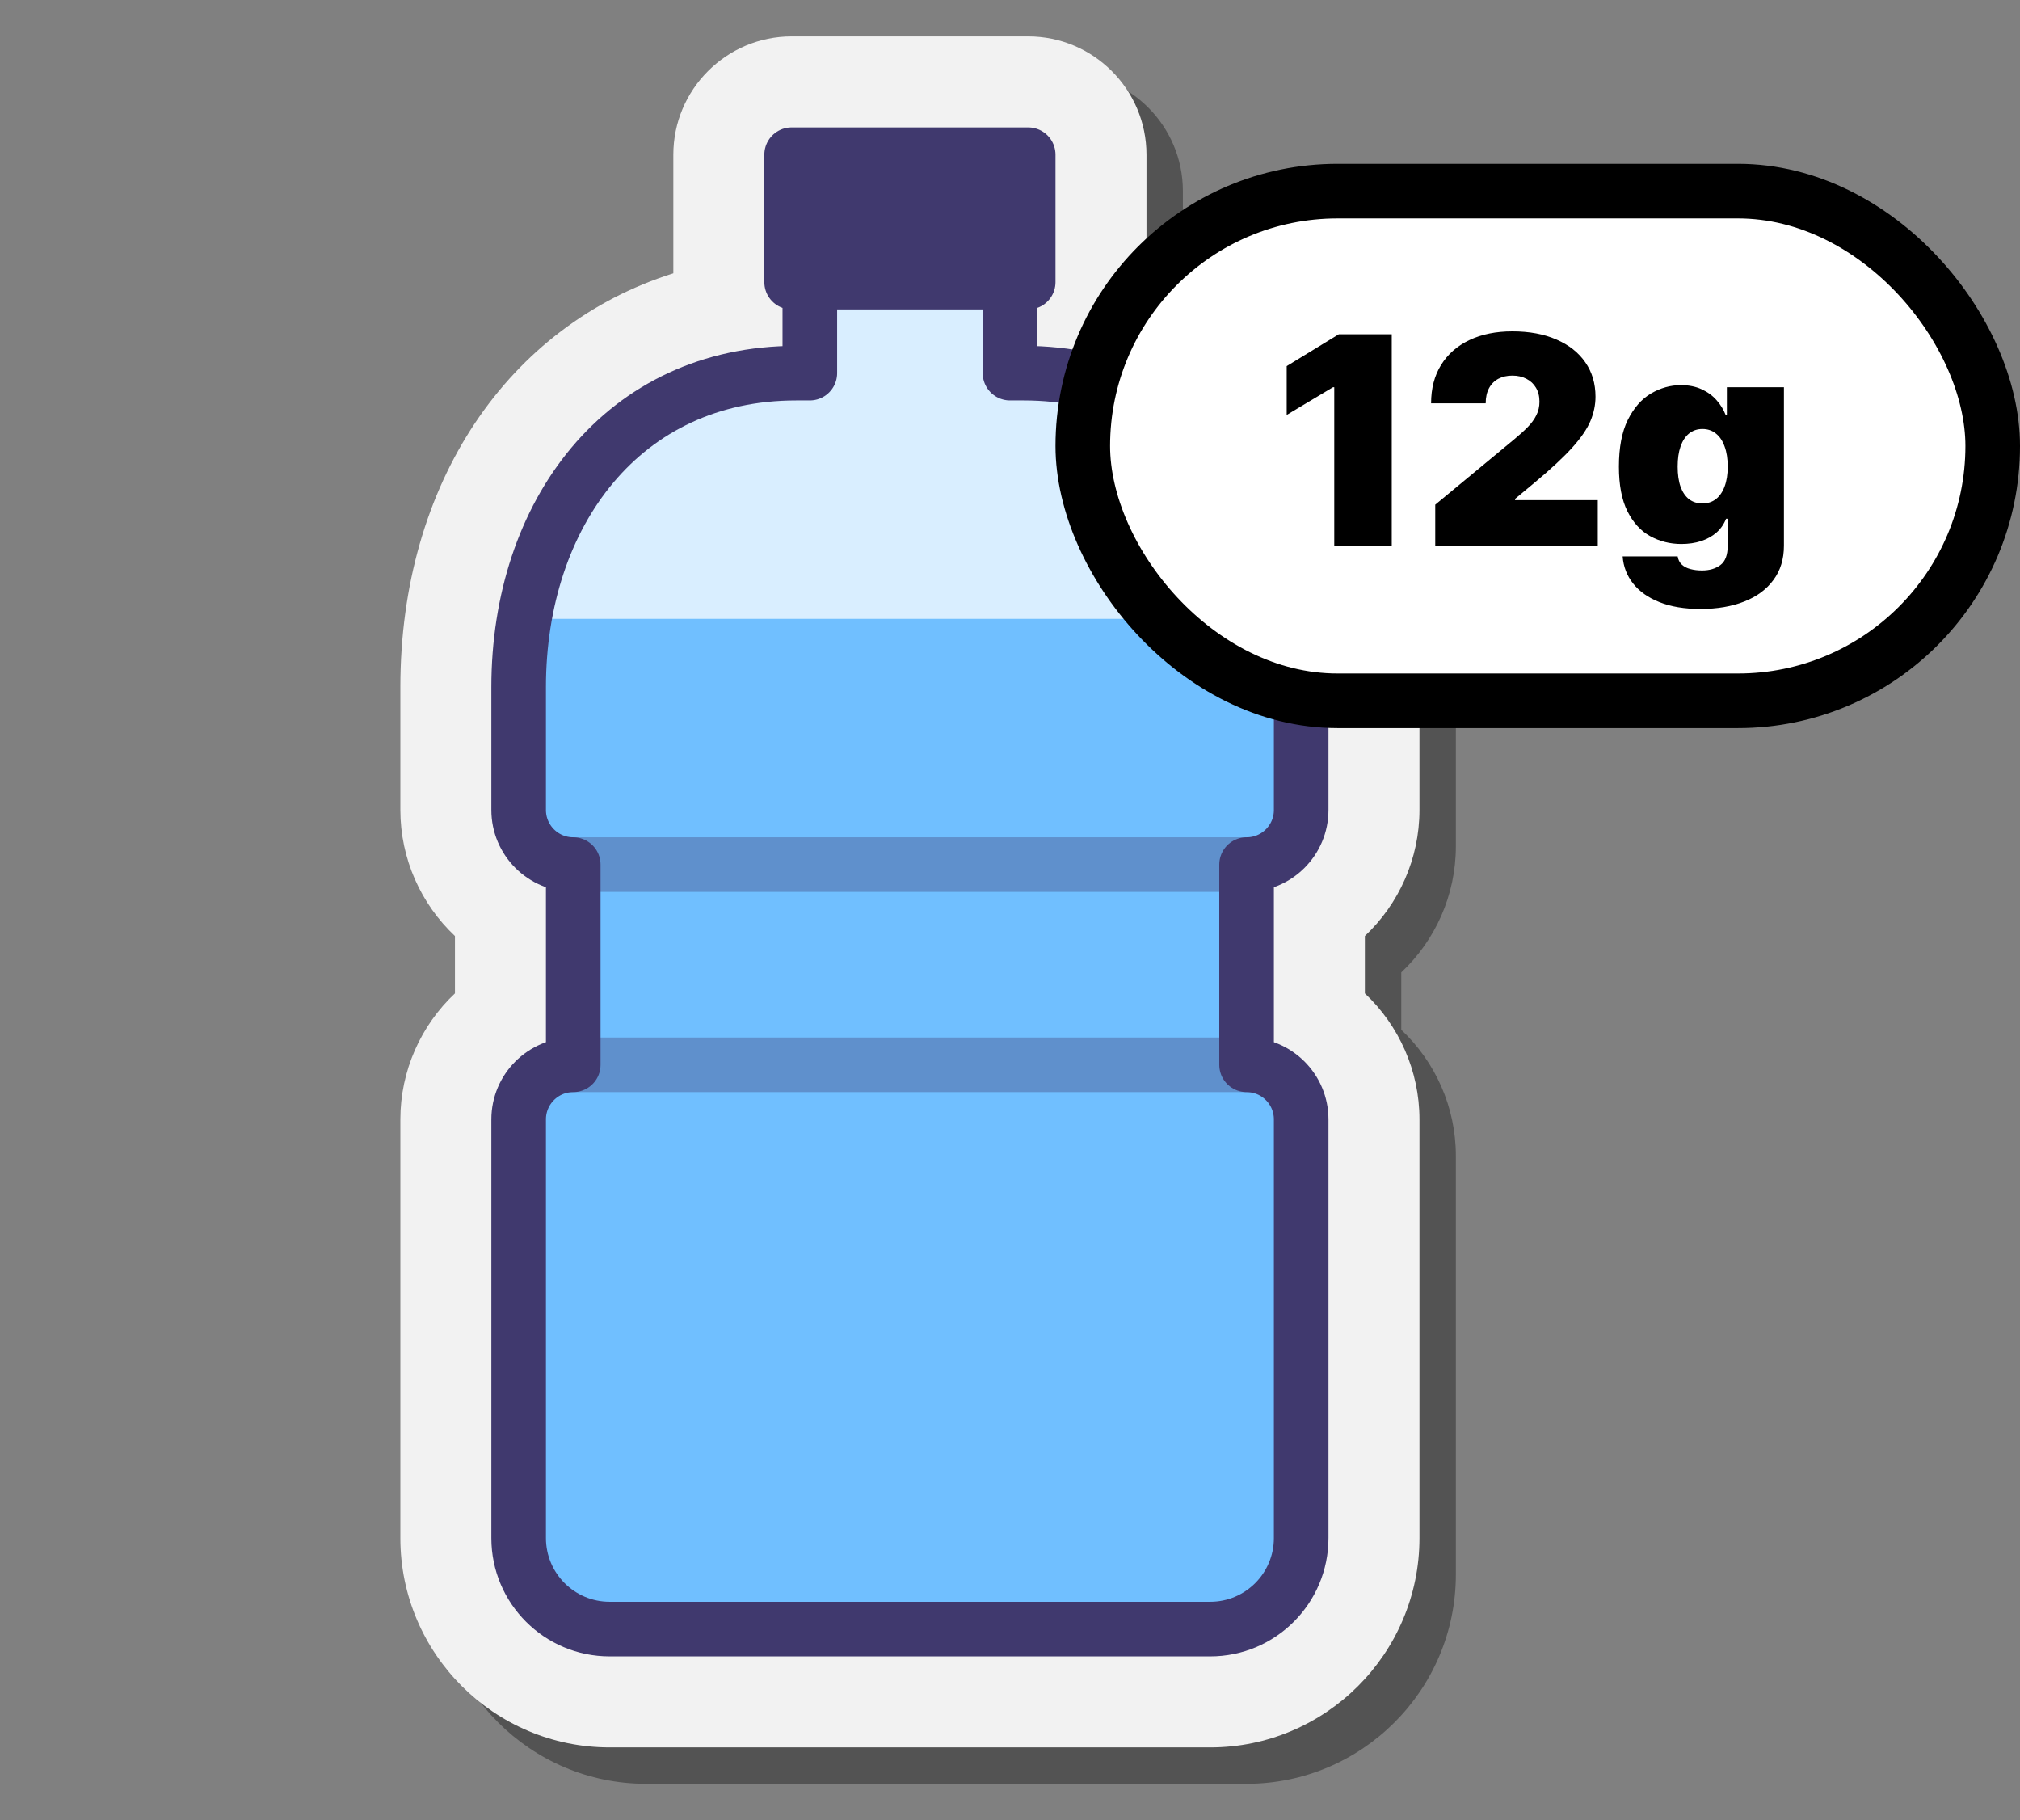 <svg width="111" height="100" viewBox="0 0 111 100" fill="none" xmlns="http://www.w3.org/2000/svg">
<rect x="0" y="0" width="111" height="100" fill="#808080" stroke="none"/>
<path opacity="0.35" d="M35.5 98C29.159 98 24 92.841 24 86.5V63.5C24 60.826 25.128 58.337 27 56.576V53.424C25.128 51.663 24 49.174 24 46.5V39.753C24 28.522 29.937 19.874 39 17.015V10.5C39 6.916 41.916 4 45.5 4H58.5C62.084 4 65 6.916 65 10.5V17.015C74.063 19.874 80 28.522 80 39.753V46.5C80 49.174 78.872 51.663 77 53.424V56.576C78.872 58.337 80 60.826 80 63.5V86.5C80 92.841 74.841 98 68.5 98H35.5Z" fill="black"/>
<path d="M33.5 96C27.159 96 22 90.841 22 84.5V61.5C22 58.826 23.128 56.337 25 54.576V51.424C23.128 49.663 22 47.174 22 44.5V37.753C22 26.522 27.937 17.874 37 15.015V8.5C37 4.916 39.916 2 43.5 2H56.5C60.084 2 63 4.916 63 8.5V15.015C72.063 17.874 78 26.522 78 37.753V44.5C78 47.174 76.872 49.663 75 51.424V54.576C76.872 56.337 78 58.826 78 61.5V84.5C78 90.841 72.841 96 66.5 96H33.5Z" fill="#F2F2F2"/>
<path d="M68.5 47.5C70.157 47.5 71.5 46.157 71.5 44.5V37.753C71.5 28.224 65.776 20.5 56.247 20.5H55.5V15.5H57.5V8.5H42.5V15.5H44.5V20.5H43.753C34.225 20.5 28.5 28.224 28.5 37.753V44.5C28.5 46.157 29.843 47.5 31.5 47.5V58.5C29.843 58.5 28.5 59.843 28.5 61.5V84.5C28.5 87.261 30.739 89.5 33.5 89.5H66.5C69.261 89.5 71.5 87.261 71.5 84.5V61.5C71.5 59.843 70.157 58.5 68.5 58.5V47.5Z" fill="#70BFFF"/>
<path opacity="0.35" d="M69 46H31V49H69V46Z" fill="#40396E"/>
<path d="M43.753 20.5C35.515 20.5 30.129 26.278 28.819 34H71.181C69.871 26.278 64.485 20.5 56.247 20.5H55.5V15.5H57.5V8.5H42.5V15.5H44.5V20.5H43.753Z" fill="#D9EEFF"/>
<path opacity="0.35" d="M69 57H31V60H69V57Z" fill="#40396E"/>
<path d="M55 17H45L43 9H57L55 17Z" fill="#40396E"/>
<path d="M68.5 47.5C70.157 47.5 71.5 46.157 71.5 44.5V37.753C71.5 28.224 65.776 20.5 56.247 20.5H55.5V15.5H56.5V8.5H43.5V15.5H44.5V20.5H43.753C34.225 20.5 28.5 28.224 28.5 37.753V44.5C28.5 46.157 29.843 47.5 31.5 47.5V58.5C29.843 58.5 28.5 59.843 28.5 61.5V84.5C28.5 87.261 30.739 89.5 33.5 89.5H66.5C69.261 89.5 71.5 87.261 71.5 84.5V61.5C71.5 59.843 70.157 58.5 68.5 58.5V47.5Z" stroke="#40396E" stroke-width="3" stroke-miterlimit="10" stroke-linecap="round" stroke-linejoin="round"/>
<rect x="59.5" y="10.5" width="50" height="28" rx="14" fill="white"/>
<rect x="59.5" y="10.5" width="50" height="28" rx="14" stroke="black" stroke-width="3"/>
<path d="M76.477 18.364V30H73.318V21.273H73.25L70.704 22.796V20.114L73.568 18.364H76.477ZM78.867 30V27.727L83.207 24.136C83.495 23.898 83.742 23.674 83.946 23.466C84.154 23.254 84.313 23.036 84.423 22.812C84.537 22.589 84.594 22.341 84.594 22.068C84.594 21.769 84.529 21.513 84.401 21.301C84.276 21.089 84.101 20.926 83.878 20.812C83.654 20.695 83.397 20.636 83.105 20.636C82.813 20.636 82.556 20.695 82.332 20.812C82.113 20.93 81.942 21.102 81.821 21.329C81.7 21.557 81.639 21.833 81.639 22.159H78.639C78.639 21.341 78.823 20.636 79.19 20.046C79.558 19.454 80.077 19 80.747 18.682C81.418 18.364 82.204 18.204 83.105 18.204C84.037 18.204 84.844 18.354 85.526 18.653C86.211 18.949 86.74 19.366 87.111 19.903C87.486 20.441 87.673 21.072 87.673 21.796C87.673 22.242 87.581 22.688 87.395 23.131C87.209 23.57 86.876 24.057 86.395 24.591C85.914 25.125 85.23 25.761 84.344 26.5L83.253 27.409V27.477H87.798V30H78.867ZM93.438 33.455C92.562 33.455 91.812 33.33 91.188 33.08C90.566 32.833 90.083 32.492 89.739 32.057C89.398 31.625 89.206 31.129 89.165 30.568H92.188C92.218 30.754 92.294 30.903 92.415 31.017C92.536 31.131 92.691 31.212 92.881 31.261C93.074 31.314 93.29 31.341 93.528 31.341C93.934 31.341 94.269 31.242 94.534 31.046C94.803 30.849 94.938 30.492 94.938 29.977V28.5H94.847C94.733 28.796 94.559 29.047 94.324 29.256C94.089 29.46 93.807 29.617 93.477 29.727C93.148 29.833 92.786 29.886 92.392 29.886C91.771 29.886 91.199 29.742 90.676 29.454C90.157 29.167 89.74 28.71 89.426 28.085C89.115 27.46 88.96 26.644 88.96 25.636C88.96 24.583 89.123 23.727 89.449 23.068C89.778 22.409 90.203 21.926 90.722 21.619C91.244 21.312 91.794 21.159 92.369 21.159C92.801 21.159 93.18 21.235 93.506 21.386C93.831 21.534 94.104 21.733 94.324 21.983C94.544 22.229 94.71 22.5 94.824 22.796H94.892V21.273H98.028V29.977C98.028 30.716 97.837 31.343 97.454 31.858C97.076 32.377 96.542 32.773 95.852 33.045C95.163 33.318 94.358 33.455 93.438 33.455ZM93.551 27.659C93.839 27.659 94.085 27.579 94.29 27.421C94.498 27.258 94.657 27.026 94.767 26.727C94.881 26.424 94.938 26.061 94.938 25.636C94.938 25.204 94.881 24.835 94.767 24.528C94.657 24.218 94.498 23.981 94.29 23.818C94.085 23.651 93.839 23.568 93.551 23.568C93.263 23.568 93.017 23.651 92.812 23.818C92.612 23.981 92.456 24.218 92.347 24.528C92.24 24.835 92.188 25.204 92.188 25.636C92.188 26.068 92.24 26.436 92.347 26.739C92.456 27.038 92.612 27.267 92.812 27.426C93.017 27.581 93.263 27.659 93.551 27.659Z" fill="black"/>
</svg>
